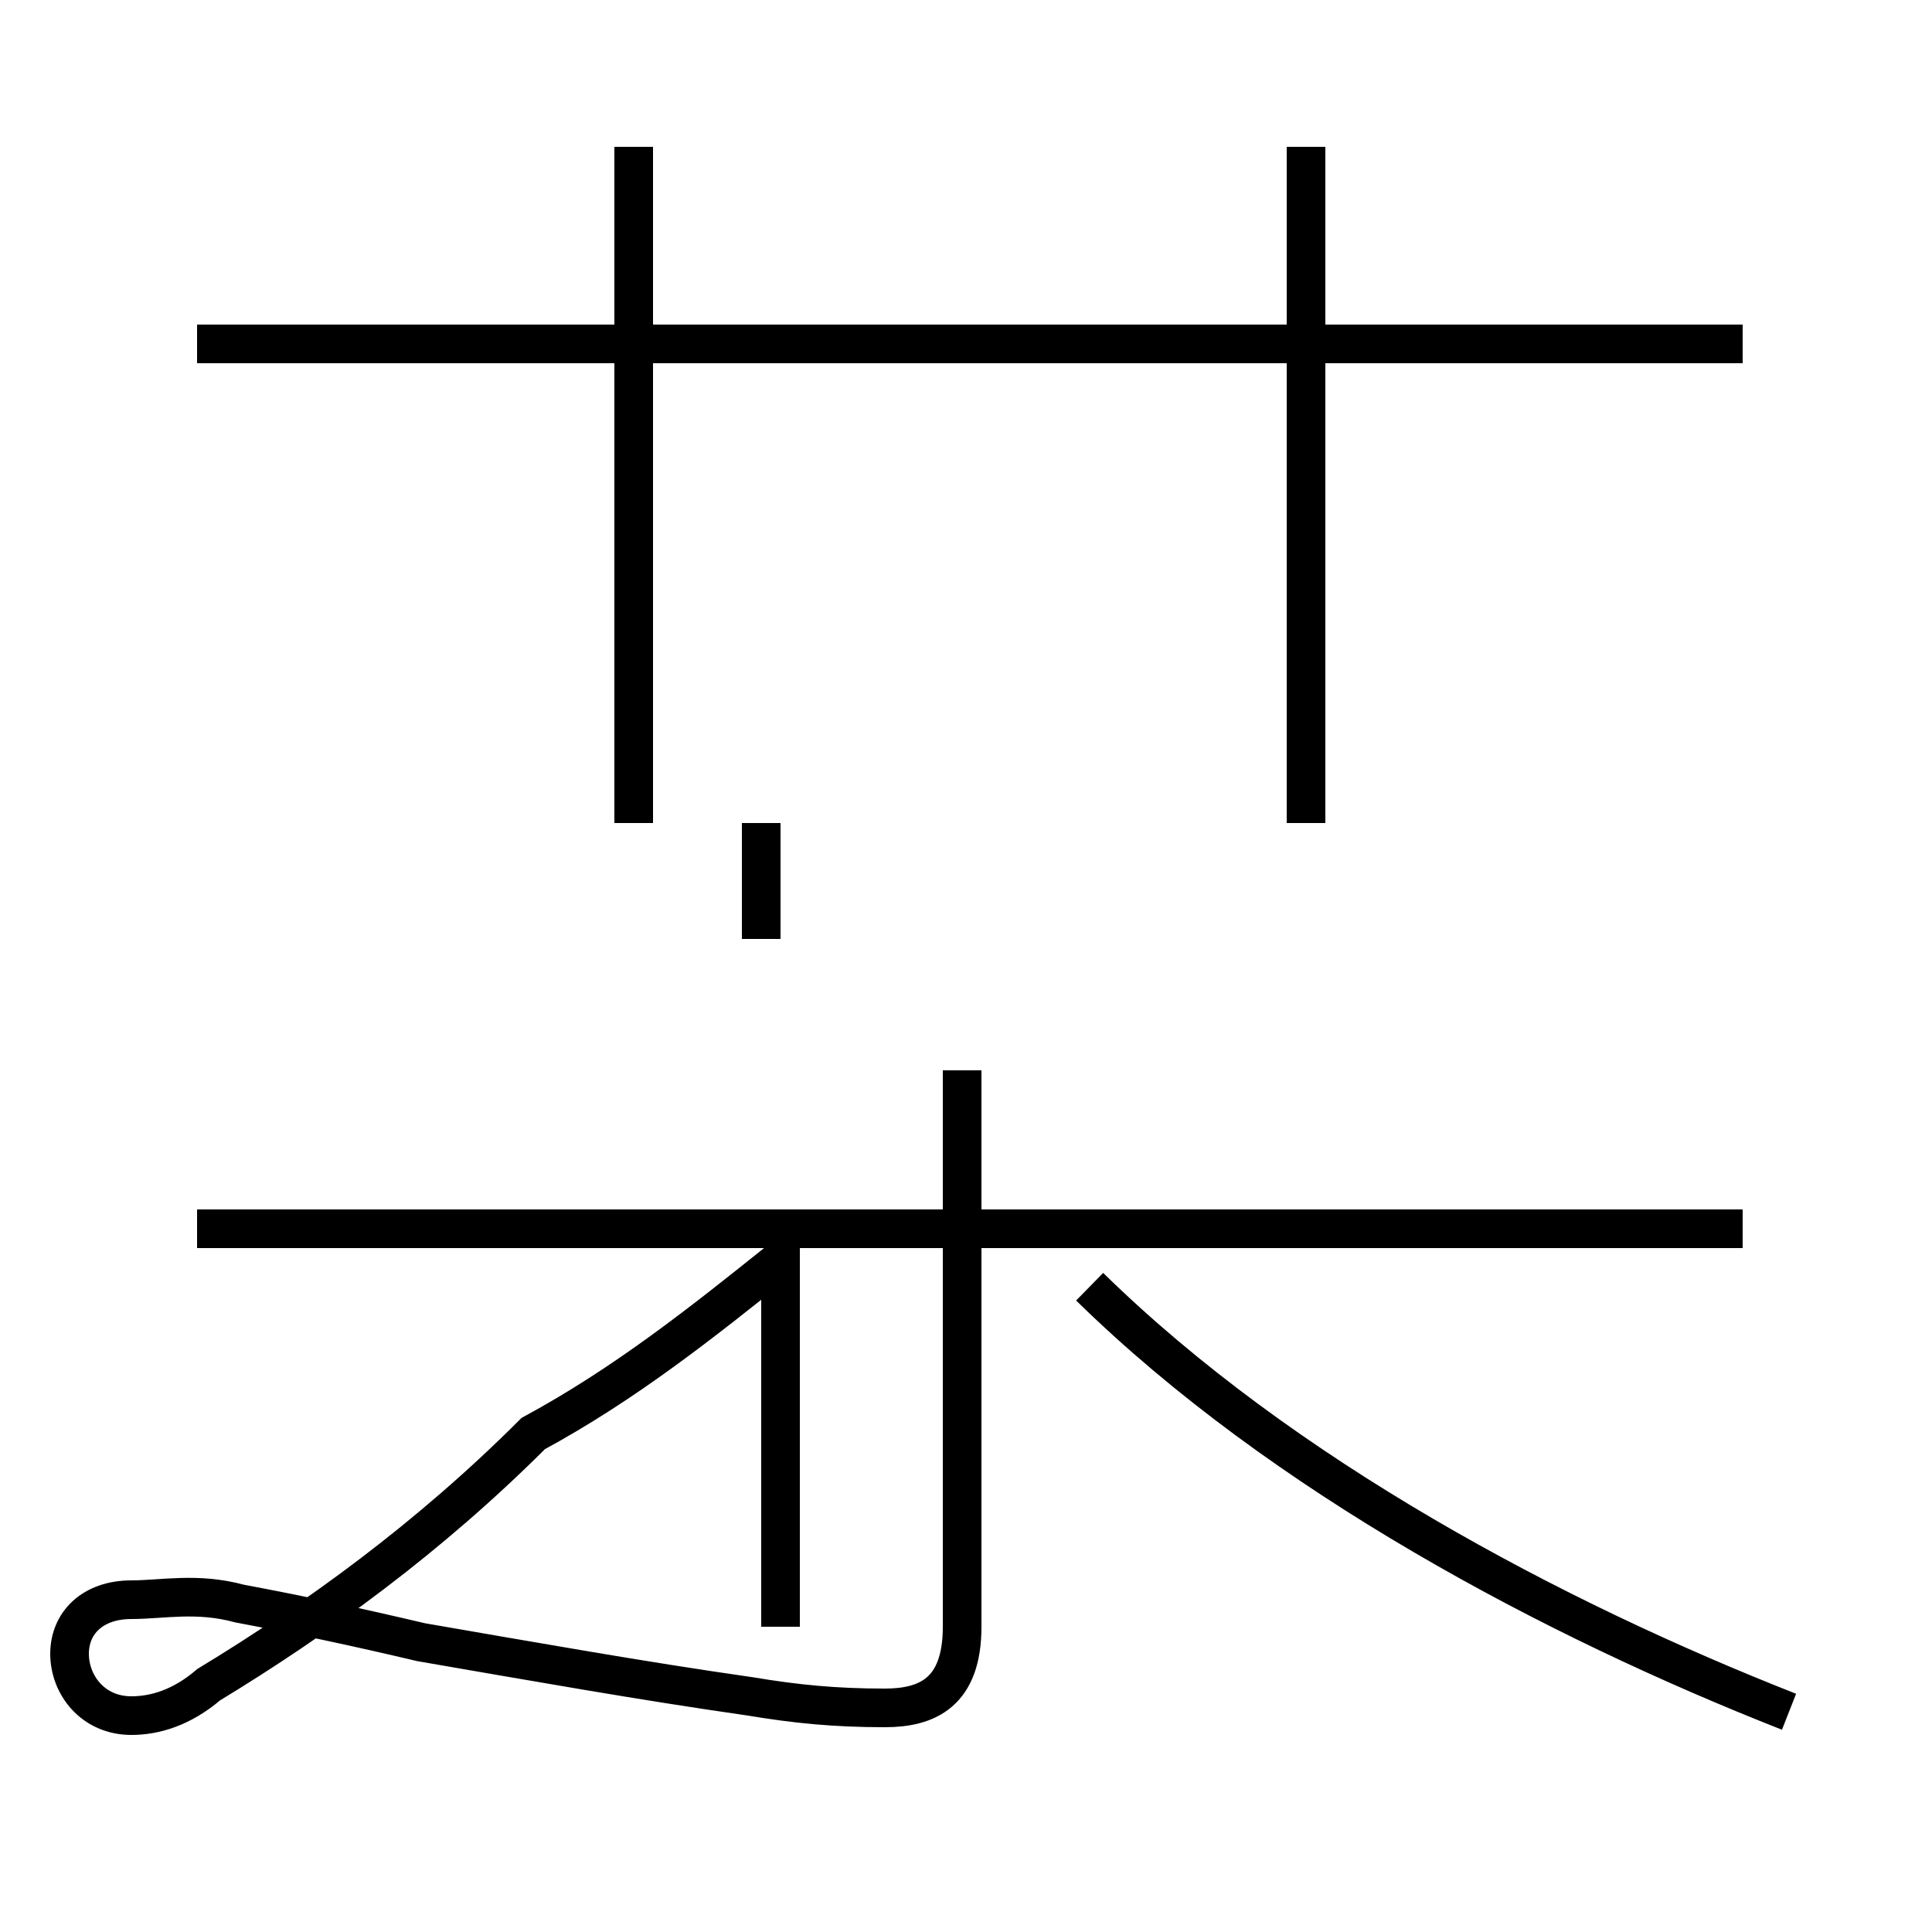 <?xml version='1.0' encoding='utf8'?>
<svg viewBox="0.0 -44.0 50.0 50.0" version="1.1" xmlns="http://www.w3.org/2000/svg">
<rect x="0.0" y="-44.0" width="50.0" height="50.0" fill="#808080" stroke="none"/>
<rect x="-1000" y="-1000" width="2000" height="2000" stroke="white" fill="white"/>
<g style="fill:none; stroke:#000000;  stroke-width:1">
<path d="M 45.1 35.1 L 5.1 35.1 M 16.4 22.7 L 16.4 40.2 M 33.8 22.7 L 33.8 40.2 M 19.7 19.7 L 19.7 22.7 M 45.1 12.2 L 5.1 12.2 M 24.9 16.3 L 24.9 1.9 C 24.9 0.2 24.0 -0.2 22.9 -0.2 C 21.6 -0.2 20.6 -0.1 19.4 0.1 C 16.6 0.5 13.8 1.0 10.9 1.5 C 9.2 1.9 7.8 2.2 6.2 2.5 C 5.1 2.8 4.2 2.6 3.4 2.6 C 2.4 2.6 1.8 2.0 1.8 1.2 C 1.8 0.4 2.4 -0.4 3.4 -0.4 C 4.0 -0.4 4.7 -0.2 5.4 0.4 C 8.2 2.1 11.1 4.2 13.8 6.9 C 16.2 8.2 18.2 9.8 20.2 11.4 L 20.2 1.9 M 46.3 -0.3 C 40.2 2.1 33.2 5.8 28.2 10.7 " transform="scale(1, -1)" />
</g>
</svg>